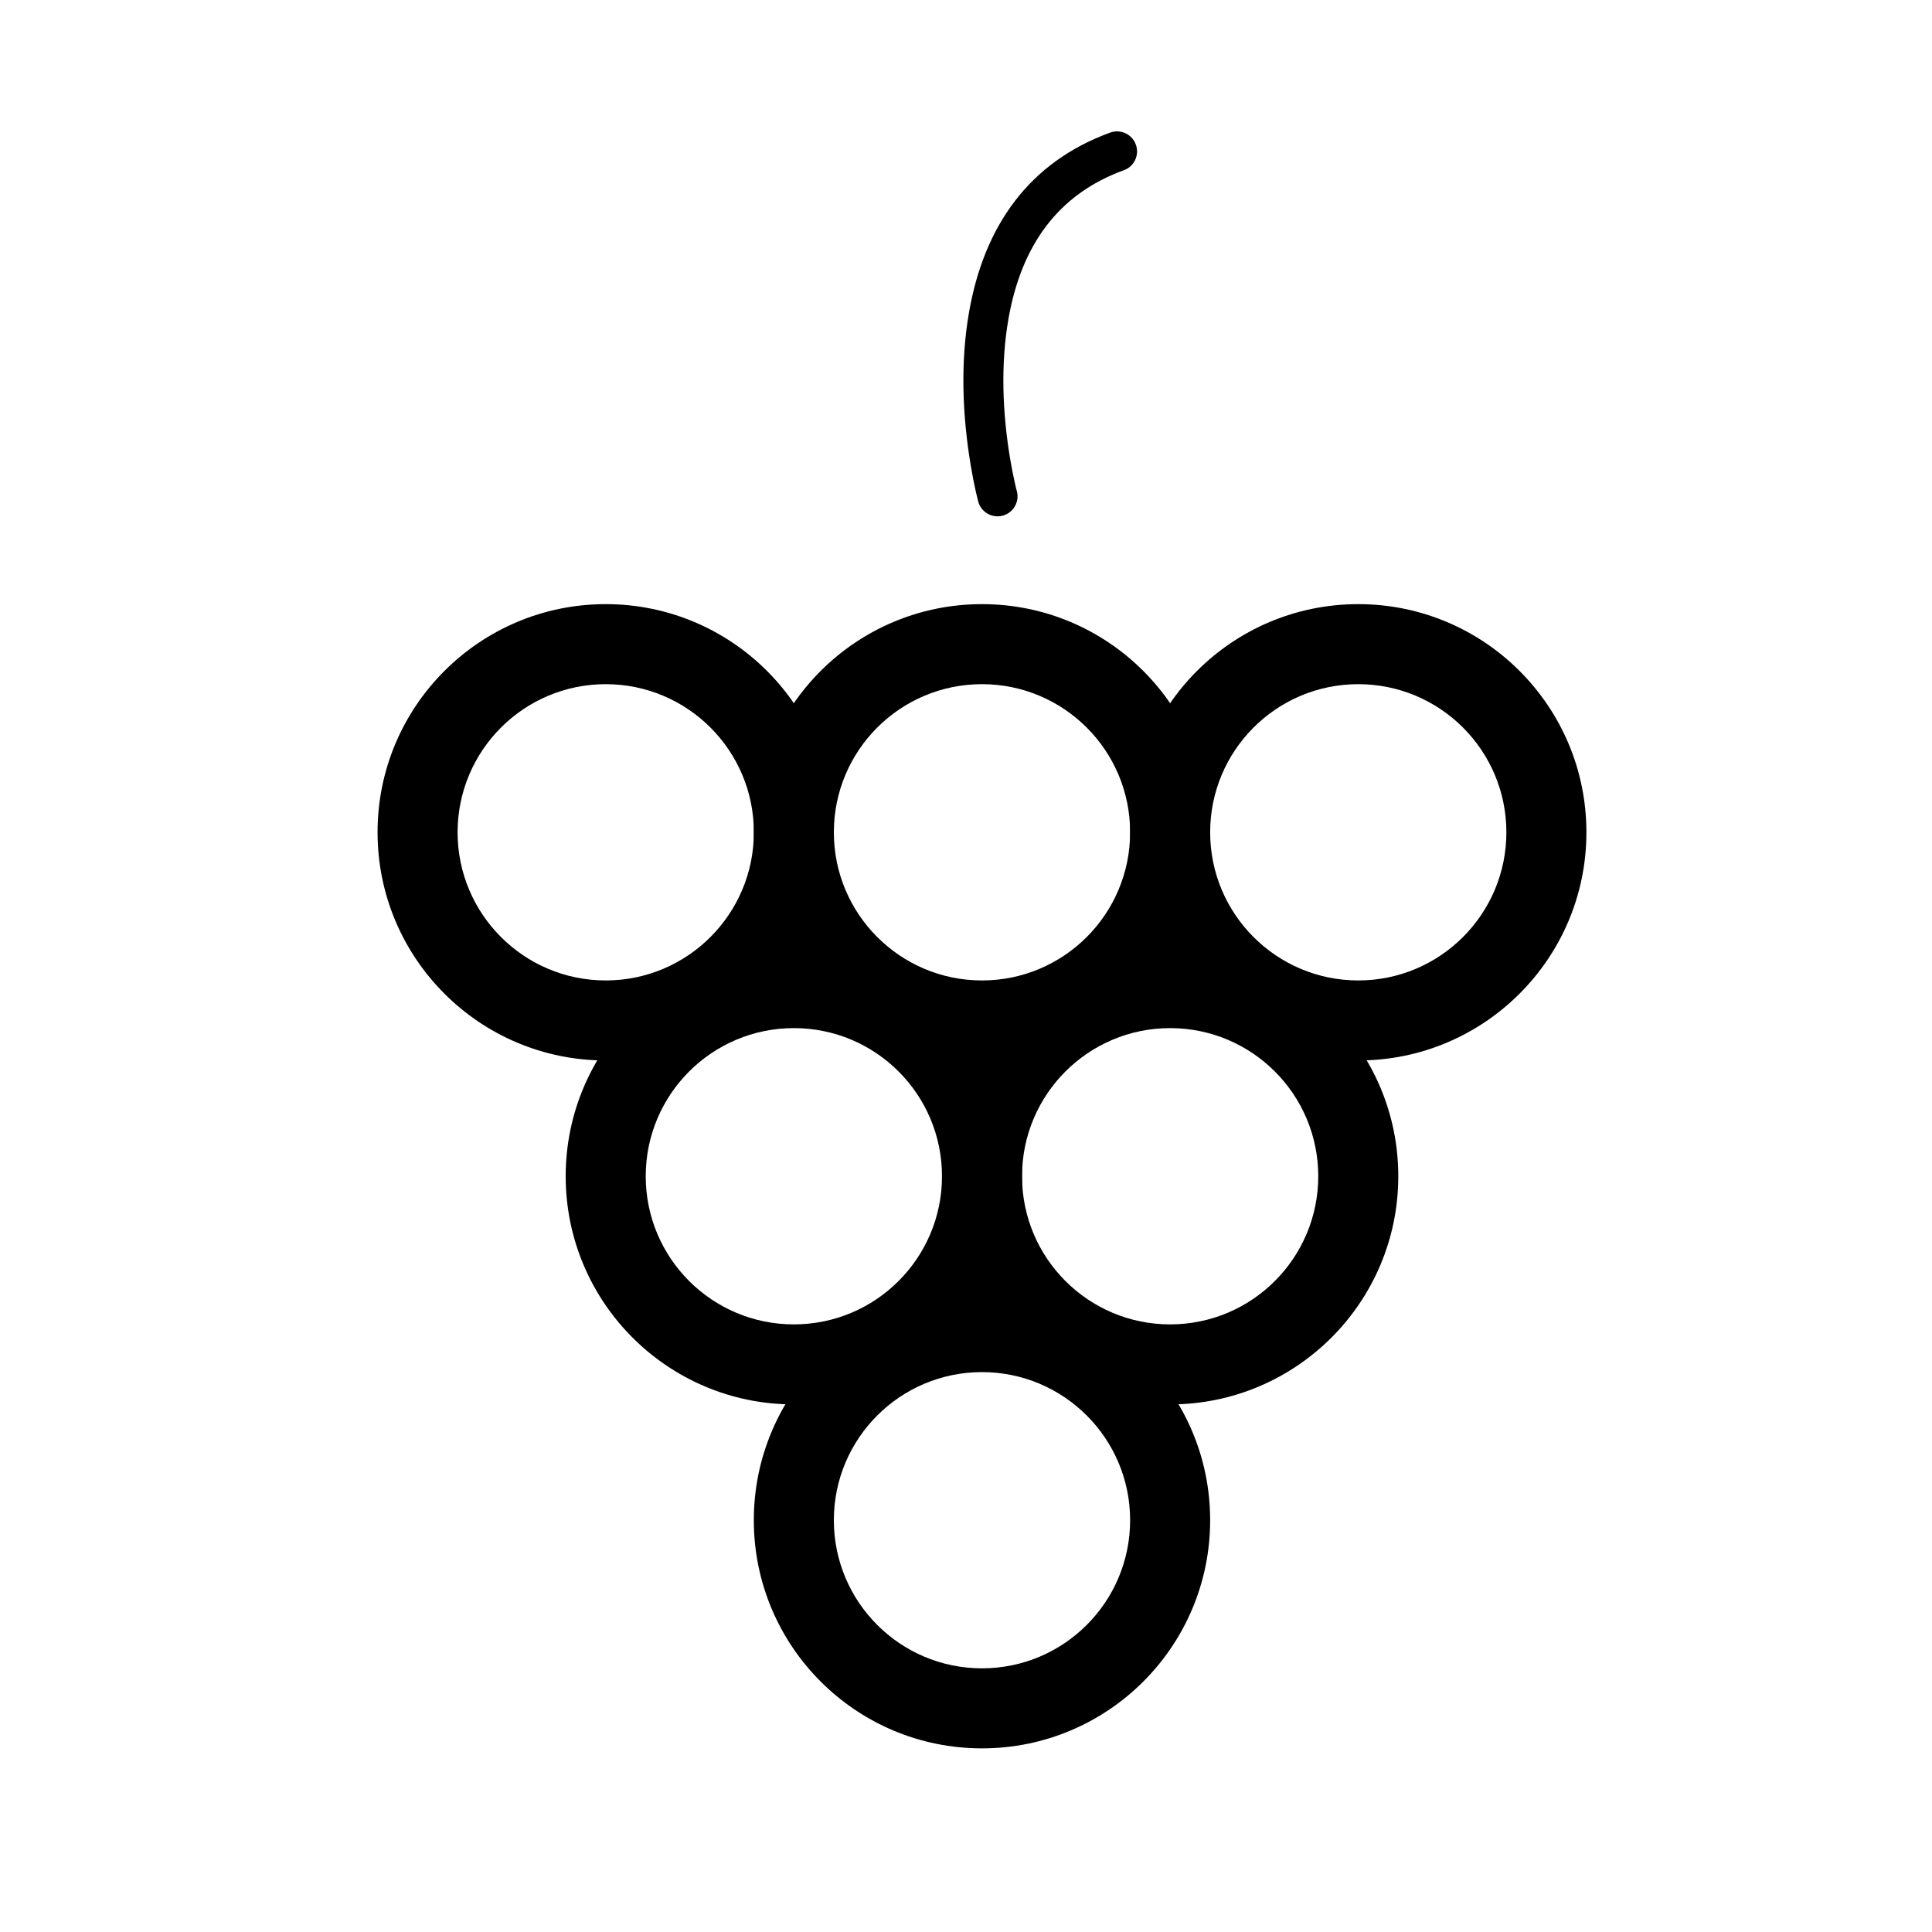 <?xml version="1.0" encoding="utf-8"?>
<!-- Generator: Adobe Illustrator 14.0.0, SVG Export Plug-In . SVG Version: 6.00 Build 43363)  -->
<!DOCTYPE svg PUBLIC "-//W3C//DTD SVG 1.1//EN" "http://www.w3.org/Graphics/SVG/1.1/DTD/svg11.dtd">
<svg version="1.1" id="Ebene_1" xmlns="http://www.w3.org/2000/svg" xmlns:xlink="http://www.w3.org/1999/xlink" x="0px" y="0px"
	 width="40px" height="40px" viewBox="0 0 40 40" enable-background="new 0 0 40 40" xml:space="preserve">
<g>
	<defs>
		<path id="SVGID_1_" d="M12.541,12.508c-2.609,0-4.724,2.115-4.724,4.724c0,2.608,2.115,4.724,4.724,4.724
			c2.608,0,4.723-2.115,4.723-4.724C17.264,14.623,15.149,12.508,12.541,12.508z M12.541,20.299c-1.694,0-3.067-1.374-3.067-3.067
			c0-1.694,1.374-3.067,3.067-3.067s3.067,1.373,3.067,3.067C15.607,18.925,14.234,20.299,12.541,20.299z"/>
	</defs>
	<clipPath id="SVGID_2_">
		<use xlink:href="#SVGID_1_"  overflow="visible"/>
	</clipPath>
	<g clip-path="url(#SVGID_2_)">
		<defs>
			<rect id="SVGID_3_" x="-0.188" y="-1.408" width="41.408" height="41.408"/>
		</defs>
		<clipPath id="SVGID_4_">
			<use xlink:href="#SVGID_3_"  overflow="visible"/>
		</clipPath>
		<rect x="6.437" y="11.127" clip-path="url(#SVGID_4_)" width="12.208" height="12.208"/>
	</g>
</g>
<g>
	<defs>
		<path id="SVGID_5_" d="M20.331,12.508c-2.609,0-4.724,2.115-4.724,4.724c0,2.608,2.115,4.724,4.724,4.724
			c2.608,0,4.724-2.115,4.724-4.724C25.055,14.623,22.939,12.508,20.331,12.508z M20.331,20.299c-1.694,0-3.067-1.374-3.067-3.067
			c0-1.694,1.373-3.067,3.067-3.067c1.693,0,3.067,1.373,3.067,3.067C23.398,18.925,22.024,20.299,20.331,20.299z"/>
	</defs>
	<clipPath id="SVGID_6_">
		<use xlink:href="#SVGID_5_"  overflow="visible"/>
	</clipPath>
	<g clip-path="url(#SVGID_6_)">
		<defs>
			<rect id="SVGID_7_" x="-0.188" y="-1.408" width="41.408" height="41.408"/>
		</defs>
		<clipPath id="SVGID_8_">
			<use xlink:href="#SVGID_7_"  overflow="visible"/>
		</clipPath>
		<rect x="14.228" y="11.127" clip-path="url(#SVGID_8_)" width="12.207" height="12.208"/>
	</g>
</g>
<g>
	<defs>
		<path id="SVGID_9_" d="M28.121,12.508c-2.608,0-4.723,2.115-4.723,4.724c0,2.608,2.114,4.724,4.723,4.724
			c2.609,0,4.724-2.115,4.724-4.724C32.845,14.623,30.73,12.508,28.121,12.508z M28.121,20.299c-1.693,0-3.066-1.374-3.066-3.067
			c0-1.694,1.373-3.067,3.066-3.067c1.694,0,3.067,1.373,3.067,3.067C31.188,18.925,29.815,20.299,28.121,20.299z"/>
	</defs>
	<clipPath id="SVGID_10_">
		<use xlink:href="#SVGID_9_"  overflow="visible"/>
	</clipPath>
	<g clip-path="url(#SVGID_10_)">
		<defs>
			<rect id="SVGID_11_" x="-0.188" y="-1.408" width="41.408" height="41.408"/>
		</defs>
		<clipPath id="SVGID_12_">
			<use xlink:href="#SVGID_11_"  overflow="visible"/>
		</clipPath>
		<rect x="22.018" y="11.127" clip-path="url(#SVGID_12_)" width="12.207" height="12.208"/>
	</g>
</g>
<g>
	<defs>
		<path id="SVGID_13_" d="M16.436,19.629c-2.608,0-4.724,2.115-4.724,4.724s2.115,4.724,4.724,4.724
			c2.609,0,4.724-2.115,4.724-4.724S19.044,19.629,16.436,19.629z M16.436,27.42c-1.694,0-3.067-1.373-3.067-3.067
			c0-1.693,1.373-3.067,3.067-3.067s3.067,1.373,3.067,3.067S18.129,27.42,16.436,27.42z"/>
	</defs>
	<clipPath id="SVGID_14_">
		<use xlink:href="#SVGID_13_"  overflow="visible"/>
	</clipPath>
	<g clip-path="url(#SVGID_14_)">
		<defs>
			<rect id="SVGID_15_" x="-0.188" y="-1.408" width="41.408" height="41.408"/>
		</defs>
		<clipPath id="SVGID_16_">
			<use xlink:href="#SVGID_15_"  overflow="visible"/>
		</clipPath>
		<rect x="10.332" y="18.249" clip-path="url(#SVGID_16_)" width="12.207" height="12.207"/>
	</g>
</g>
<g>
	<defs>
		<path id="SVGID_17_" d="M24.226,19.629c-2.608,0-4.723,2.115-4.723,4.724s2.114,4.724,4.723,4.724
			c2.609,0,4.724-2.115,4.724-4.724S26.835,19.629,24.226,19.629z M24.226,27.42c-1.693,0-3.066-1.373-3.066-3.067
			s1.373-3.067,3.066-3.067c1.694,0,3.067,1.373,3.067,3.067S25.92,27.42,24.226,27.42z"/>
	</defs>
	<clipPath id="SVGID_18_">
		<use xlink:href="#SVGID_17_"  overflow="visible"/>
	</clipPath>
	<g clip-path="url(#SVGID_18_)">
		<defs>
			<rect id="SVGID_19_" x="-0.188" y="-1.408" width="41.408" height="41.408"/>
		</defs>
		<clipPath id="SVGID_20_">
			<use xlink:href="#SVGID_19_"  overflow="visible"/>
		</clipPath>
		<rect x="18.123" y="18.249" clip-path="url(#SVGID_20_)" width="12.208" height="12.207"/>
	</g>
</g>
<g>
	<defs>
		<path id="SVGID_21_" d="M20.331,26.75c-2.609,0-4.724,2.115-4.724,4.724c0,2.609,2.115,4.724,4.724,4.724
			c2.608,0,4.724-2.114,4.724-4.724C25.055,28.865,22.939,26.75,20.331,26.75z M20.331,34.541c-1.694,0-3.067-1.373-3.067-3.067
			c0-1.693,1.373-3.066,3.067-3.066c1.693,0,3.067,1.373,3.067,3.066C23.398,33.168,22.024,34.541,20.331,34.541z"/>
	</defs>
	<clipPath id="SVGID_22_">
		<use xlink:href="#SVGID_21_"  overflow="visible"/>
	</clipPath>
	<g clip-path="url(#SVGID_22_)">
		<defs>
			<rect id="SVGID_23_" x="-0.188" y="-1.408" width="41.408" height="41.408"/>
		</defs>
		<clipPath id="SVGID_24_">
			<use xlink:href="#SVGID_23_"  overflow="visible"/>
		</clipPath>
		<rect x="14.228" y="25.37" clip-path="url(#SVGID_24_)" width="12.207" height="12.208"/>
	</g>
</g>
<g>
	<defs>
		<path id="SVGID_25_" d="M21.011,9.997c-0.033-0.145-0.065-0.309-0.096-0.491c-0.162-0.964-0.199-1.97-0.037-2.899
			c0.264-1.512,1.015-2.583,2.391-3.083c0.215-0.078,0.326-0.316,0.247-0.531c-0.078-0.215-0.315-0.326-0.53-0.248
			c-1.684,0.612-2.612,1.937-2.923,3.719c-0.181,1.034-0.14,2.129,0.036,3.178c0.033,0.197,0.068,0.377,0.104,0.536
			c0.022,0.097,0.04,0.167,0.05,0.206c0.06,0.221,0.288,0.351,0.508,0.292c0.221-0.06,0.351-0.288,0.292-0.508
			C21.044,10.14,21.029,10.082,21.011,9.997z"/>
	</defs>
	<clipPath id="SVGID_26_">
		<use xlink:href="#SVGID_25_"  overflow="visible"/>
	</clipPath>
	<g clip-path="url(#SVGID_26_)">
		<defs>
			<rect id="SVGID_27_" x="-0.188" y="-1.408" width="41.408" height="41.408"/>
		</defs>
		<clipPath id="SVGID_28_">
			<use xlink:href="#SVGID_27_"  overflow="visible"/>
		</clipPath>
		<rect x="18.565" y="1.34" clip-path="url(#SVGID_28_)" width="6.356" height="10.73"/>
	</g>
</g>
</svg>

